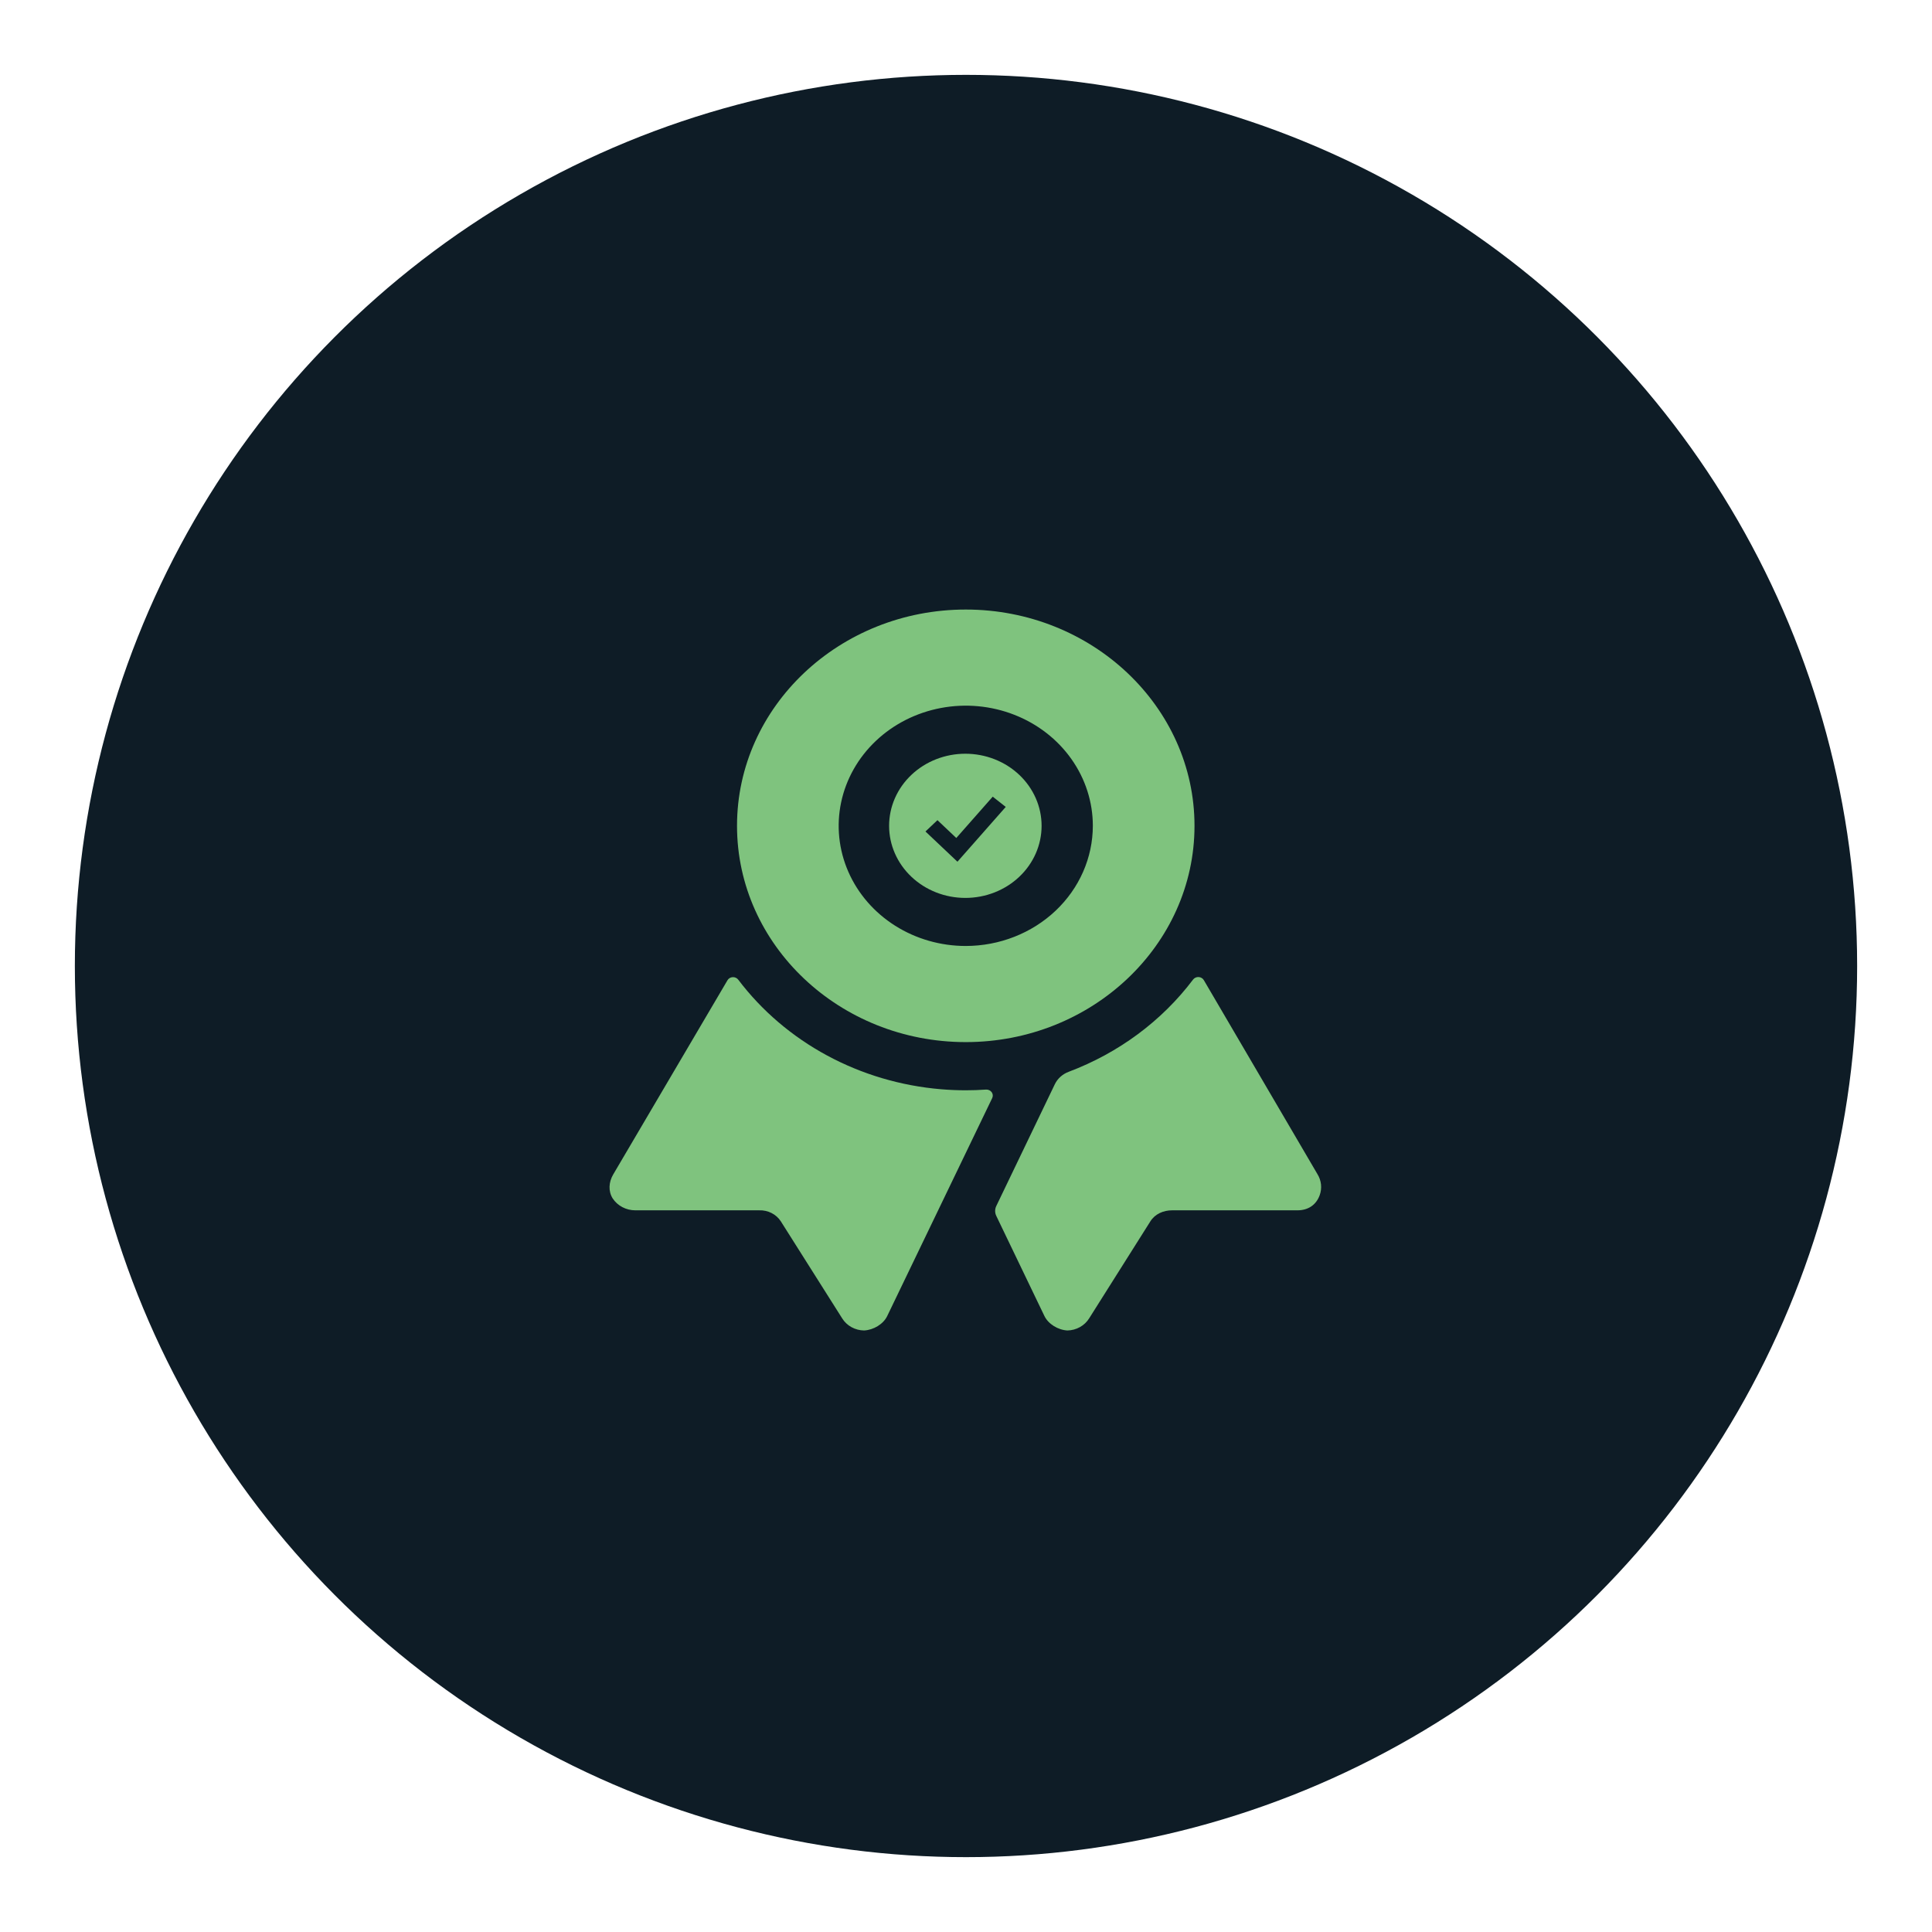 <svg width="542" height="542" viewBox="0 0 542 542" fill="none" xmlns="http://www.w3.org/2000/svg">
<g filter="url(#filter0_dd_565_103)">
<circle cx="271" cy="271" r="250" fill="#0E1C26"/>
</g>
<path d="M276.61 305.669C274.73 305.801 272.831 305.867 270.915 305.867C268.584 305.867 266.28 305.766 264.003 305.576C252.738 304.632 241.822 301.397 232.002 296.092C222.182 290.787 213.691 283.539 207.109 274.842C206.936 274.609 206.703 274.42 206.431 274.295C206.16 274.17 205.859 274.112 205.558 274.127C205.256 274.142 204.964 274.228 204.707 274.379C204.451 274.53 204.239 274.74 204.092 274.99L172.007 329.513C170.786 331.62 170.594 334.148 171.882 336.204C172.553 337.224 173.487 338.065 174.596 338.649C175.705 339.233 176.954 339.54 178.224 339.541H212.983C214.194 339.499 215.395 339.763 216.461 340.306C217.528 340.849 218.423 341.651 219.052 342.63L236.281 369.879C236.911 370.89 237.806 371.731 238.878 372.321C239.951 372.912 241.167 373.231 242.408 373.25C245.055 373.111 247.796 371.484 248.896 369.205L278.357 308.045C278.484 307.78 278.536 307.487 278.508 307.197C278.48 306.906 278.373 306.628 278.197 306.388C278.021 306.149 277.782 305.957 277.504 305.831C277.226 305.704 276.918 305.649 276.61 305.669ZM369.587 329.378L337.711 274.952C337.564 274.705 337.353 274.497 337.098 274.348C336.843 274.198 336.553 274.112 336.253 274.097C335.954 274.082 335.655 274.138 335.385 274.261C335.115 274.384 334.882 274.57 334.707 274.8C325.941 286.413 313.827 295.397 299.81 300.68C298.089 301.321 296.697 302.567 295.924 304.156L279.498 338.328C279.286 338.764 279.177 339.239 279.177 339.718C279.177 340.198 279.286 340.673 279.498 341.109L292.987 369.167C294.079 371.446 296.815 373.111 299.458 373.25C300.7 373.221 301.914 372.891 302.982 372.292C304.051 371.693 304.94 370.845 305.563 369.828L322.733 342.617C324.021 340.574 326.356 339.529 328.874 339.541H363.976C366.949 339.541 369.199 338.075 370.215 335.328C370.572 334.352 370.701 333.315 370.593 332.288C370.484 331.261 370.141 330.268 369.587 329.378Z" fill="#7FC37E"/>
<path d="M270.933 171C235.541 171 206.762 198.215 206.762 231.675C206.762 265.135 235.554 292.35 270.933 292.35C306.312 292.35 335.104 265.131 335.104 231.675C335.104 198.22 306.32 171 270.933 171ZM270.933 265.383C263.882 265.383 256.989 263.406 251.126 259.703C245.264 255.999 240.694 250.734 237.996 244.575C235.298 238.415 234.592 231.638 235.967 225.099C237.343 218.56 240.738 212.554 245.724 207.84C250.71 203.125 257.062 199.915 263.978 198.614C270.893 197.314 278.061 197.981 284.576 200.533C291.09 203.084 296.658 207.404 300.575 212.948C304.492 218.491 306.583 225.008 306.583 231.675C306.572 240.612 302.812 249.179 296.129 255.498C289.445 261.817 280.384 265.372 270.933 265.383Z" fill="#7FC37E"/>
<path fill-rule="evenodd" clip-rule="evenodd" d="M270.817 251.9C273.626 251.9 276.407 251.377 279.003 250.361C281.598 249.344 283.956 247.855 285.942 245.976C287.928 244.098 289.504 241.869 290.579 239.415C291.654 236.961 292.207 234.331 292.207 231.675C292.207 229.019 291.654 226.389 290.579 223.935C289.504 221.482 287.928 219.252 285.942 217.374C283.956 215.496 281.598 214.006 279.003 212.99C276.407 211.973 273.626 211.45 270.817 211.45C265.144 211.45 259.703 213.581 255.692 217.374C251.68 221.167 249.427 226.311 249.427 231.675C249.427 237.039 251.68 242.184 255.692 245.976C259.703 249.769 265.144 251.9 270.817 251.9ZM270.265 239.855L282.149 226.372L278.498 223.495L268.279 235.089L262.99 230.086L259.63 233.264L266.76 240.006L268.599 241.745L270.265 239.855Z" fill="#7FC37E"/>
<defs>
<filter id="filter0_dd_565_103" x="0" y="0" width="542" height="542" filterUnits="userSpaceOnUse" color-interpolation-filters="sRGB">
<feFlood flood-opacity="0" result="BackgroundImageFix"/>
<feColorMatrix in="SourceAlpha" type="matrix" values="0 0 0 0 0 0 0 0 0 0 0 0 0 0 0 0 0 0 127 0" result="hardAlpha"/>
<feMorphology radius="4" operator="dilate" in="SourceAlpha" result="effect1_dropShadow_565_103"/>
<feOffset dx="1" dy="-1"/>
<feGaussianBlur stdDeviation="8"/>
<feComposite in2="hardAlpha" operator="out"/>
<feColorMatrix type="matrix" values="0 0 0 0 0.467 0 0 0 0 0.435 0 0 0 0 0.435 0 0 0 0.2 0"/>
<feBlend mode="normal" in2="BackgroundImageFix" result="effect1_dropShadow_565_103"/>
<feColorMatrix in="SourceAlpha" type="matrix" values="0 0 0 0 0 0 0 0 0 0 0 0 0 0 0 0 0 0 127 0" result="hardAlpha"/>
<feMorphology radius="4" operator="dilate" in="SourceAlpha" result="effect2_dropShadow_565_103"/>
<feOffset dx="-1" dy="1"/>
<feGaussianBlur stdDeviation="8"/>
<feComposite in2="hardAlpha" operator="out"/>
<feColorMatrix type="matrix" values="0 0 0 0 0.467 0 0 0 0 0.435 0 0 0 0 0.435 0 0 0 0.2 0"/>
<feBlend mode="normal" in2="effect1_dropShadow_565_103" result="effect2_dropShadow_565_103"/>
<feBlend mode="normal" in="SourceGraphic" in2="effect2_dropShadow_565_103" result="shape"/>
</filter>
</defs>
</svg>
